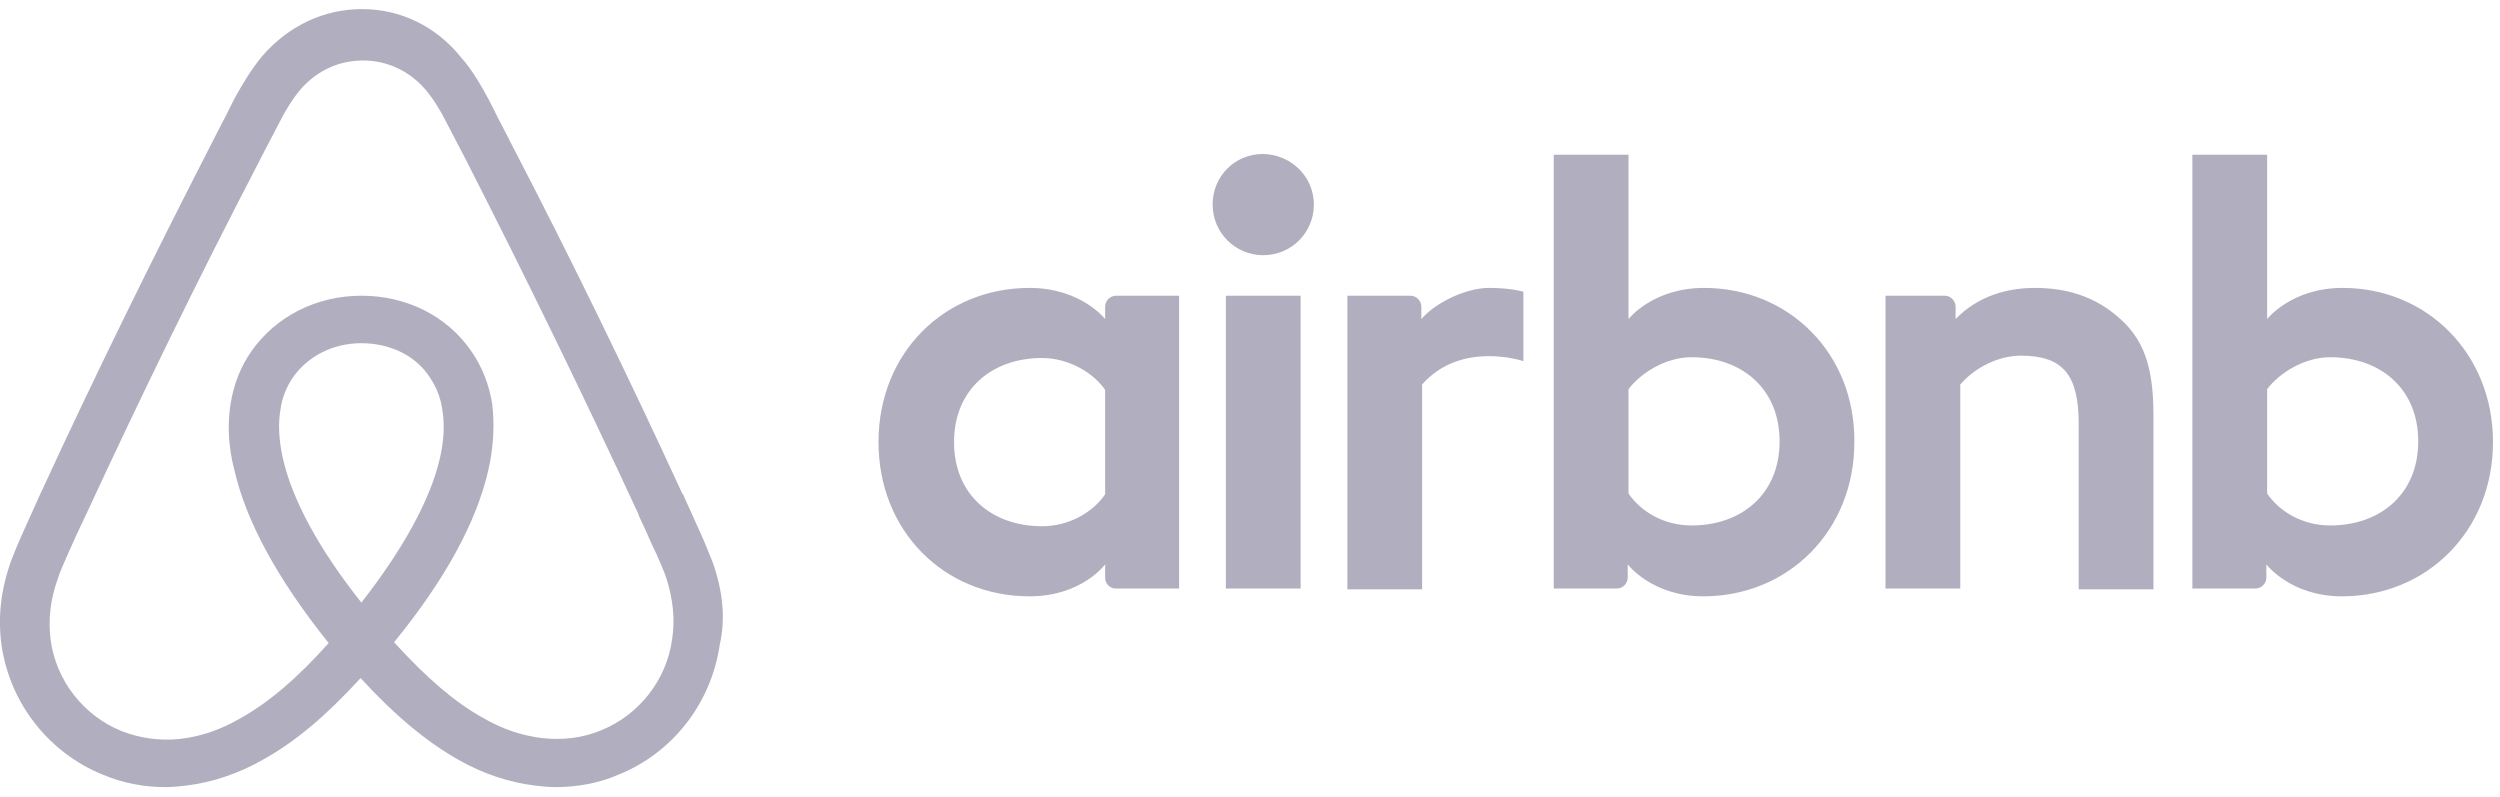 <svg width="160" height="51" viewBox="0 0 160 51" fill="none" xmlns="http://www.w3.org/2000/svg">
<g id="airbnb logo" clip-path="url(#clip0_8_8106)">
<path id="Vector" d="M84.088 13.093C84.088 14.887 82.642 16.333 80.848 16.333C79.053 16.333 77.608 14.887 77.608 13.093C77.608 11.299 79.003 9.853 80.848 9.853C82.692 9.903 84.088 11.348 84.088 13.093ZM70.729 19.622V20.42C70.729 20.42 69.184 18.426 65.894 18.426C60.461 18.426 56.224 22.563 56.224 28.295C56.224 33.978 60.411 38.165 65.894 38.165C69.234 38.165 70.729 36.121 70.729 36.121V36.968C70.729 37.367 71.028 37.666 71.427 37.666H75.464V18.925H71.427C71.028 18.925 70.729 19.274 70.729 19.622ZM70.729 31.635C69.982 32.732 68.486 33.679 66.692 33.679C63.502 33.679 61.059 31.685 61.059 28.295C61.059 24.906 63.502 22.912 66.692 22.912C68.436 22.912 70.031 23.909 70.729 24.956V31.635ZM78.455 18.925H83.24V37.666H78.455V18.925ZM149.932 18.426C146.642 18.426 145.097 20.42 145.097 20.42V9.903H140.312V37.666H144.349C144.748 37.666 145.047 37.317 145.047 36.968V36.121C145.047 36.121 146.592 38.165 149.882 38.165C155.315 38.165 159.552 33.978 159.552 28.295C159.552 22.613 155.315 18.426 149.932 18.426ZM149.134 33.629C147.29 33.629 145.844 32.682 145.097 31.585V24.906C145.844 23.909 147.439 22.862 149.134 22.862C152.324 22.862 154.767 24.856 154.767 28.246C154.767 31.635 152.324 33.629 149.134 33.629ZM137.82 26.551V37.716H133.035V27.099C133.035 24.009 132.038 22.763 129.346 22.763C127.901 22.763 126.405 23.51 125.458 24.607V37.666H120.673V18.925H124.461C124.86 18.925 125.159 19.274 125.159 19.622V20.42C126.555 18.975 128.399 18.426 130.243 18.426C132.337 18.426 134.081 19.024 135.477 20.221C137.172 21.616 137.82 23.411 137.82 26.551ZM109.059 18.426C105.77 18.426 104.225 20.42 104.225 20.42V9.903H99.439V37.666H103.477C103.876 37.666 104.175 37.317 104.175 36.968V36.121C104.175 36.121 105.72 38.165 109.01 38.165C114.443 38.165 118.679 33.978 118.679 28.295C118.729 22.613 114.492 18.426 109.059 18.426ZM108.262 33.629C106.418 33.629 104.972 32.682 104.225 31.585V24.906C104.972 23.909 106.567 22.862 108.262 22.862C111.452 22.862 113.894 24.856 113.894 28.246C113.894 31.635 111.452 33.629 108.262 33.629ZM95.302 18.426C96.748 18.426 97.496 18.675 97.496 18.675V23.112C97.496 23.112 93.508 21.766 91.016 24.607V37.716H86.231V18.925H90.268C90.667 18.925 90.966 19.274 90.966 19.622V20.42C91.863 19.373 93.807 18.426 95.302 18.426ZM45.608 35.971C45.358 35.373 45.109 34.725 44.86 34.177C44.461 33.28 44.062 32.432 43.714 31.635L43.664 31.585C40.224 24.108 36.536 16.532 32.648 9.056L32.499 8.756C32.1 8.009 31.701 7.211 31.302 6.414C30.804 5.517 30.305 4.57 29.508 3.672C27.913 1.679 25.62 0.582 23.178 0.582C20.686 0.582 18.443 1.679 16.798 3.573C16.05 4.47 15.502 5.417 15.003 6.314C14.605 7.112 14.206 7.909 13.807 8.657L13.658 8.956C9.82 16.433 6.081 24.009 2.642 31.485L2.592 31.585C2.243 32.383 1.844 33.23 1.446 34.127C1.197 34.675 0.947 35.274 0.698 35.922C0.05 37.766 -0.149 39.51 0.1 41.305C0.648 45.043 3.14 48.183 6.58 49.579C7.876 50.127 9.221 50.376 10.617 50.376C11.016 50.376 11.514 50.327 11.913 50.277C13.558 50.077 15.253 49.529 16.897 48.582C18.941 47.436 20.885 45.791 23.078 43.398C25.271 45.791 27.265 47.436 29.259 48.582C30.904 49.529 32.598 50.077 34.243 50.277C34.642 50.327 35.14 50.376 35.539 50.376C36.935 50.376 38.331 50.127 39.577 49.579C43.066 48.183 45.508 44.993 46.056 41.305C46.455 39.56 46.256 37.816 45.608 35.971ZM23.128 38.563C20.436 35.174 18.692 31.984 18.094 29.292C17.845 28.146 17.795 27.149 17.944 26.252C18.044 25.454 18.343 24.756 18.742 24.158C19.689 22.813 21.284 21.965 23.128 21.965C24.972 21.965 26.617 22.763 27.514 24.158C27.913 24.756 28.212 25.454 28.312 26.252C28.461 27.149 28.412 28.196 28.162 29.292C27.564 31.934 25.82 35.124 23.128 38.563ZM43.016 40.906C42.667 43.498 40.922 45.741 38.48 46.738C37.284 47.236 35.988 47.386 34.692 47.236C33.446 47.087 32.2 46.688 30.904 45.94C29.109 44.943 27.315 43.398 25.221 41.105C28.511 37.068 30.505 33.38 31.253 30.09C31.602 28.545 31.651 27.149 31.502 25.853C31.302 24.607 30.854 23.46 30.156 22.464C28.611 20.221 26.019 18.925 23.128 18.925C20.237 18.925 17.645 20.27 16.1 22.464C15.402 23.46 14.954 24.607 14.754 25.853C14.555 27.149 14.605 28.595 15.003 30.09C15.751 33.38 17.795 37.118 21.035 41.155C18.991 43.448 17.147 44.993 15.352 45.99C14.056 46.738 12.81 47.136 11.564 47.286C10.218 47.436 8.922 47.236 7.776 46.788C5.334 45.791 3.589 43.548 3.24 40.956C3.091 39.71 3.19 38.464 3.689 37.068C3.838 36.57 4.087 36.071 4.337 35.473C4.686 34.675 5.084 33.828 5.483 32.981L5.533 32.881C8.972 25.454 12.661 17.878 16.499 10.501L16.648 10.202C17.047 9.454 17.446 8.657 17.845 7.909C18.243 7.112 18.692 6.364 19.24 5.716C20.287 4.52 21.683 3.872 23.228 3.872C24.773 3.872 26.169 4.52 27.215 5.716C27.764 6.364 28.212 7.112 28.611 7.909C29.01 8.657 29.408 9.454 29.807 10.202L29.957 10.501C33.745 17.928 37.433 25.504 40.873 32.931V32.981C41.271 33.778 41.62 34.675 42.019 35.473C42.268 36.071 42.517 36.57 42.667 37.068C43.066 38.364 43.215 39.61 43.016 40.906Z" fill="#918EA4" fill-opacity="0.7"/>
</g>
<defs>
<clipPath id="clip0_8_8106">
<rect width="160" height="49.844" fill="white" transform="translate(0 0.582)"/>
</clipPath>
</defs>
</svg>
